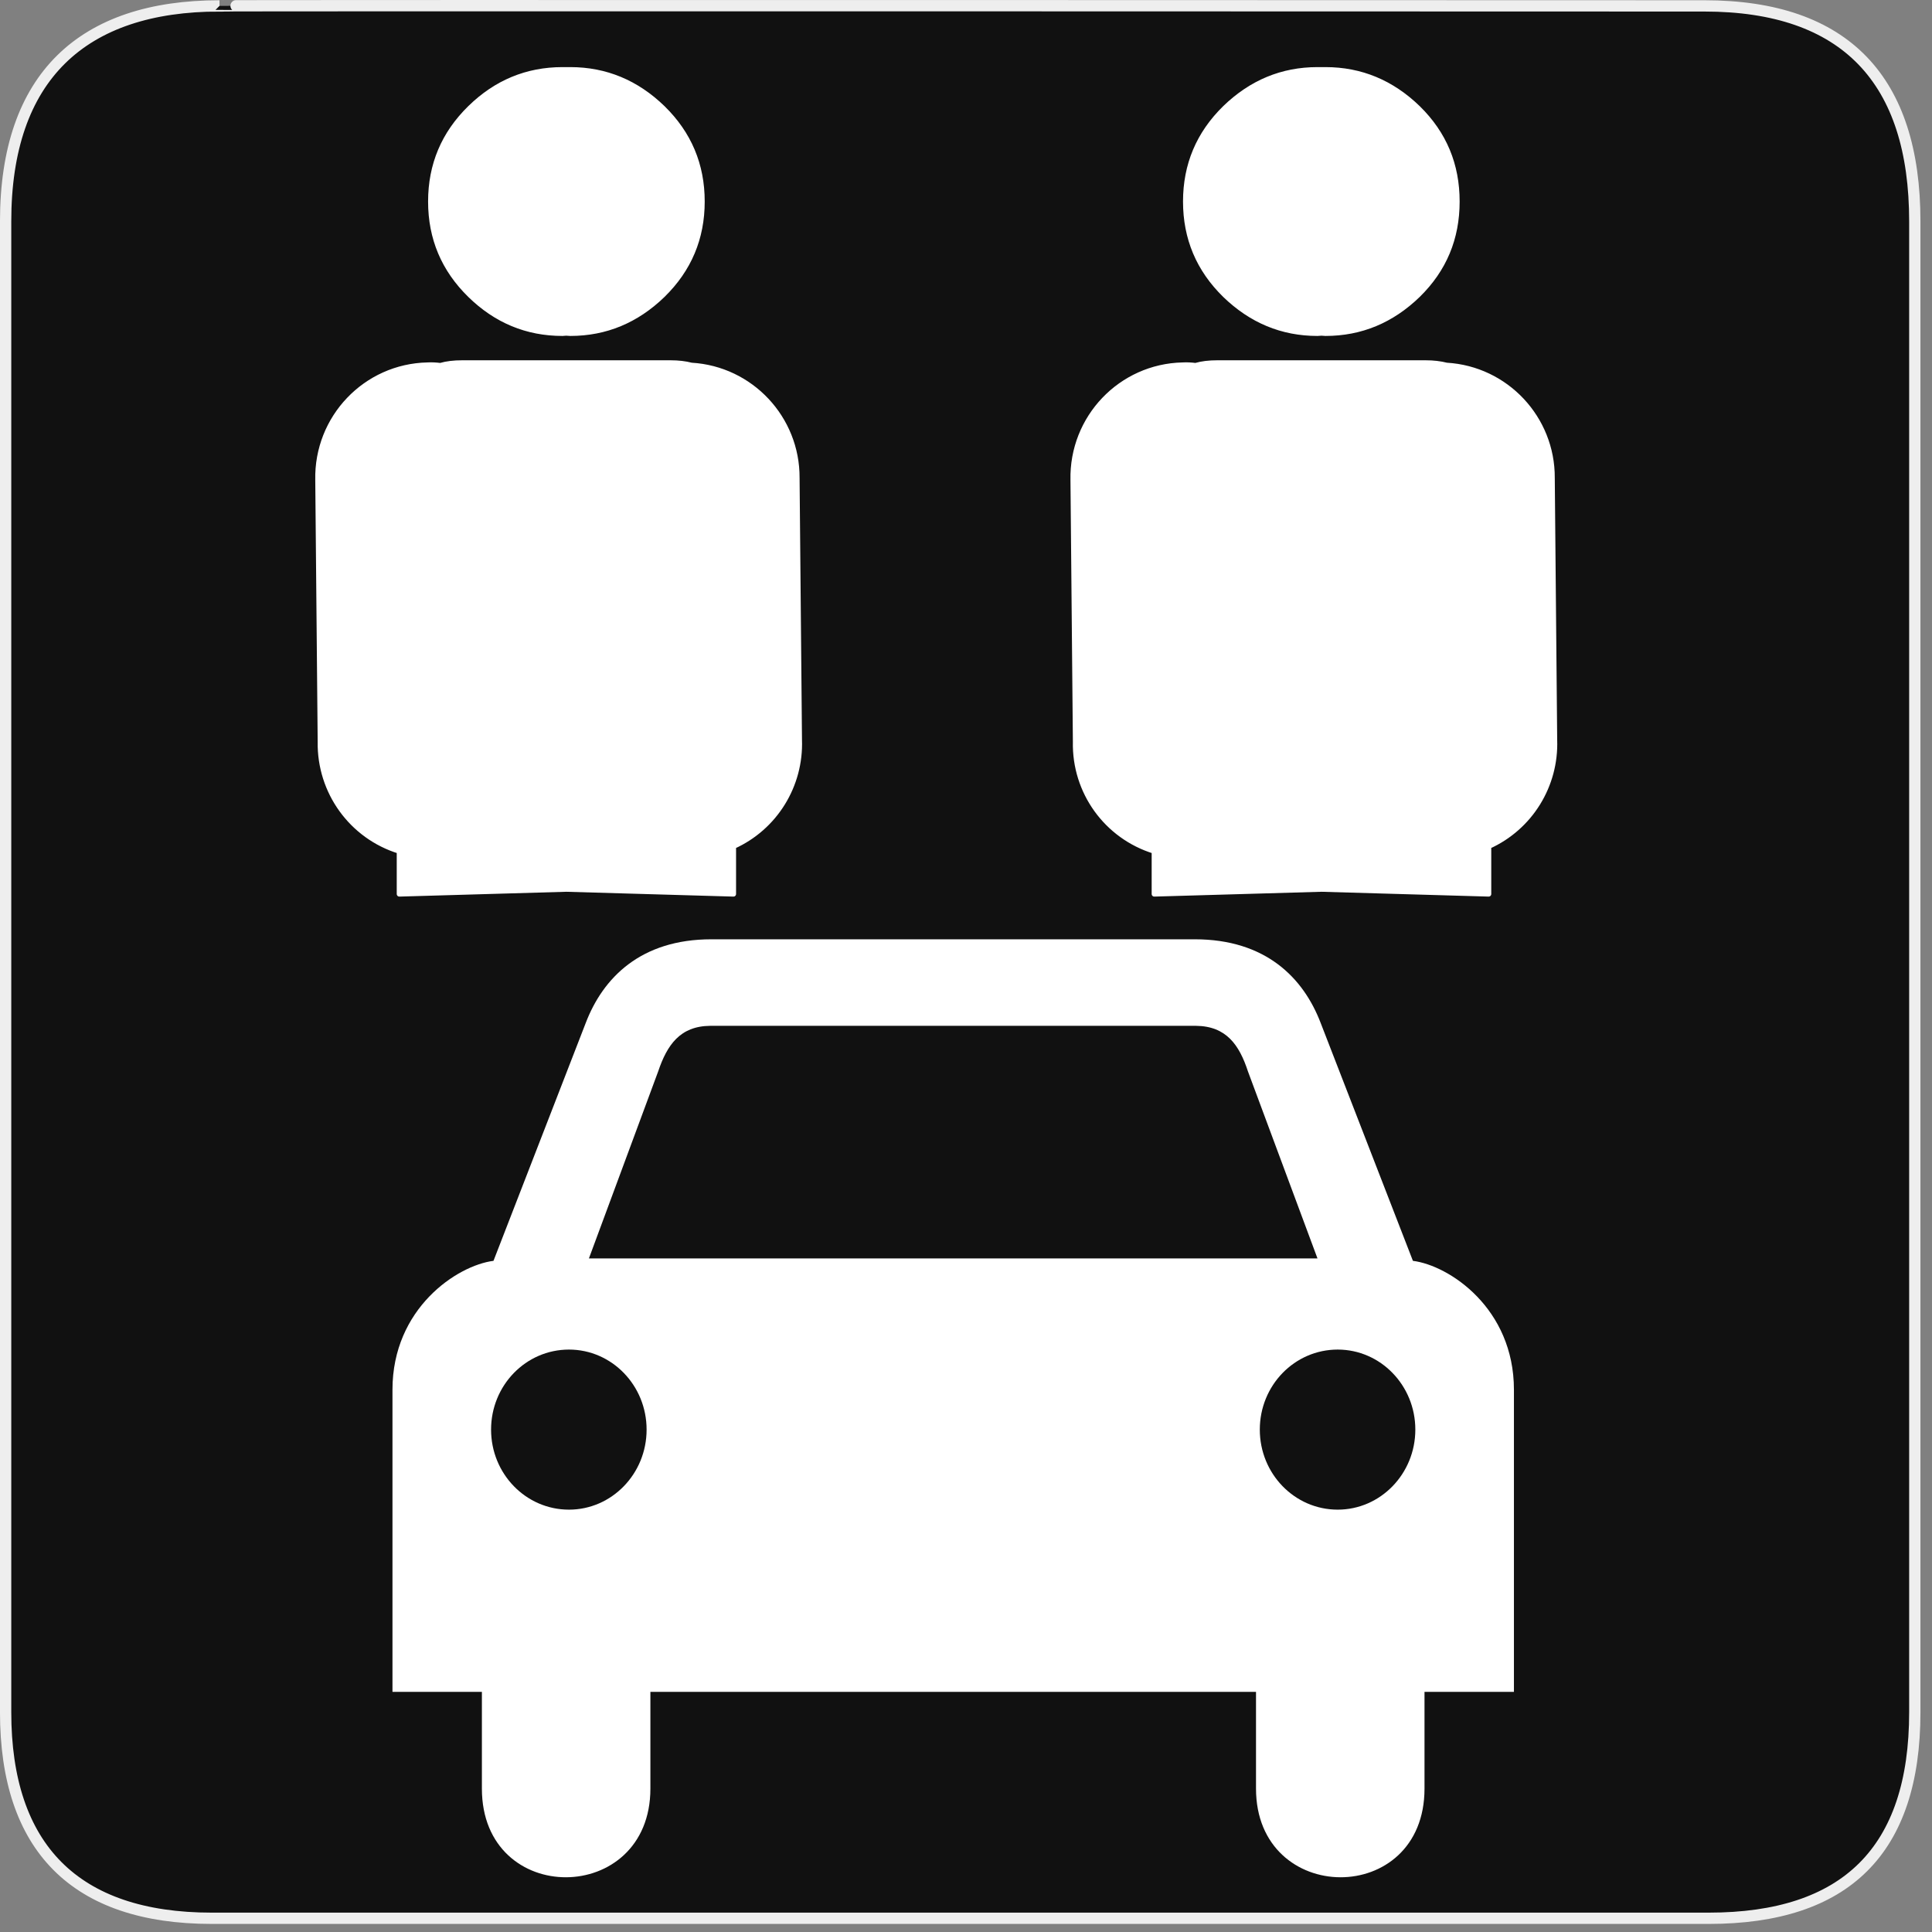 <?xml version="1.0" encoding="UTF-8"?>
<svg xmlns="http://www.w3.org/2000/svg" xmlns:xlink="http://www.w3.org/1999/xlink" width="28" height="28" viewBox="0 0 28 28">
<rect x="0" y="0" width="28" height="28" fill="#808080" stroke="none"/>
<path fill-rule="nonzero" fill="rgb(6.667%, 6.667%, 6.667%)" fill-opacity="1" stroke-width="3.408" stroke-linecap="butt" stroke-linejoin="miter" stroke="rgb(93.333%, 93.333%, 93.333%)" stroke-opacity="1" stroke-miterlimit="4" d="M 66.27 1.78 C 24.922 1.78 1.699 23.142 1.699 66.836 L 1.699 516.967 C 1.699 557.748 22.575 579.191 63.923 579.191 L 515.915 579.191 C 557.263 579.191 578.139 558.8 578.139 516.967 L 578.139 66.836 C 578.139 24.194 557.263 1.78 514.621 1.78 C 514.621 1.78 66.108 1.618 66.27 1.78 Z M 66.27 1.78 " transform="matrix(0.048, 0, 0, 0.048, 0, 0)"/>
<path fill-rule="nonzero" fill="rgb(100%, 100%, 100%)" fill-opacity="1" d="M 10.309 13.613 C 9.285 13.613 8.738 14.172 8.488 14.828 L 7.152 18.273 C 6.625 18.34 5.688 18.961 5.688 20.141 L 5.688 24.52 L 6.984 24.52 L 6.984 25.922 C 6.984 27.645 9.426 27.625 9.426 25.922 L 9.426 24.52 L 18.203 24.52 L 18.203 25.922 C 18.203 27.625 20.645 27.645 20.645 25.922 L 20.645 24.52 L 21.941 24.52 L 21.941 20.141 C 21.941 18.961 21.004 18.34 20.477 18.273 L 19.141 14.828 C 18.891 14.172 18.344 13.613 17.316 13.613 Z M 10.293 14.867 L 17.332 14.867 C 17.773 14.871 17.961 15.145 18.086 15.527 L 19.094 18.238 L 8.535 18.238 L 9.539 15.527 C 9.668 15.145 9.855 14.871 10.293 14.867 Z M 8.246 19.559 C 8.867 19.559 9.371 20.078 9.371 20.719 C 9.371 21.359 8.867 21.879 8.246 21.879 C 7.621 21.879 7.117 21.359 7.117 20.719 C 7.117 20.078 7.621 19.559 8.246 19.559 Z M 19.387 19.559 C 20.008 19.559 20.512 20.078 20.512 20.719 C 20.512 21.359 20.008 21.879 19.387 21.879 C 18.762 21.879 18.258 21.359 18.258 20.719 C 18.258 20.078 18.762 19.559 19.387 19.559 Z M 19.387 19.559 "/>
<path fill-rule="nonzero" fill="rgb(100%, 100%, 100%)" fill-opacity="1" stroke-width="1.553" stroke-linecap="round" stroke-linejoin="round" stroke="rgb(100%, 100%, 100%)" stroke-opacity="1" stroke-miterlimit="4" d="M 169.841 21.038 C 159.079 21.038 149.774 24.922 141.925 32.609 C 133.996 40.377 130.031 49.763 130.031 60.848 C 130.031 71.934 133.996 81.32 141.925 89.088 C 149.774 96.775 159.079 100.658 169.841 100.658 C 170.165 100.658 170.569 100.578 170.974 100.578 C 171.378 100.578 171.783 100.658 172.188 100.658 C 182.868 100.658 192.174 96.775 200.103 89.088 C 208.033 81.32 211.998 71.934 211.998 60.848 C 211.998 49.763 208.033 40.377 200.103 32.609 C 192.174 24.922 182.868 21.038 172.188 21.038 C 171.783 21.038 171.378 21.038 170.974 21.038 C 170.569 21.038 170.165 21.038 169.841 21.038 Z M 139.498 109.559 C 137.07 109.559 134.886 109.802 132.944 110.368 C 131.649 110.206 130.354 110.126 129.06 110.206 C 110.368 110.611 95.561 126.147 95.965 144.919 L 96.694 223.973 C 96.451 239.104 106.161 252.536 120.564 256.987 L 120.564 269.933 L 170.974 268.477 L 221.465 269.933 L 221.465 255.53 C 234.007 249.866 241.855 237.162 241.37 223.407 L 240.642 144.272 C 240.723 126.309 226.724 111.339 208.761 110.287 C 206.9 109.802 204.796 109.559 202.531 109.559 Z M 139.498 109.559 " transform="matrix(0.048, 0, 0, 0.048, 0, 0)"/>
<path fill-rule="nonzero" fill="rgb(100%, 100%, 100%)" fill-opacity="1" stroke-width="1.553" stroke-linecap="round" stroke-linejoin="round" stroke="rgb(100%, 100%, 100%)" stroke-opacity="1" stroke-miterlimit="4" d="M 397.779 21.038 C 387.098 21.038 377.793 24.922 369.863 32.609 C 361.934 40.377 357.969 49.763 357.969 60.848 C 357.969 71.934 361.934 81.32 369.863 89.088 C 377.793 96.775 387.098 100.658 397.779 100.658 C 398.184 100.658 398.588 100.578 398.993 100.578 C 399.397 100.578 399.802 100.658 400.206 100.658 C 410.887 100.658 420.193 96.775 428.122 89.088 C 436.052 81.32 439.936 71.934 439.936 60.848 C 439.936 49.763 436.052 40.377 428.122 32.609 C 420.193 24.922 410.887 21.038 400.206 21.038 C 399.802 21.038 399.397 21.038 398.993 21.038 C 398.588 21.038 398.184 21.038 397.779 21.038 Z M 367.517 109.559 C 365.089 109.559 362.905 109.802 360.963 110.368 C 359.668 110.206 358.373 110.126 357.079 110.206 C 338.387 110.611 323.58 126.147 323.984 144.919 L 324.713 223.973 C 324.389 239.104 334.099 252.536 348.502 256.987 L 348.502 269.933 L 398.993 268.477 L 449.484 269.933 L 449.484 255.53 C 462.026 249.866 469.874 237.162 469.389 223.407 L 468.661 144.272 C 468.742 126.309 454.743 111.339 436.78 110.287 C 434.838 109.802 432.815 109.559 430.469 109.559 Z M 367.517 109.559 " transform="matrix(0.048, 0, 0, 0.048, 0, 0)"/>
</svg>
